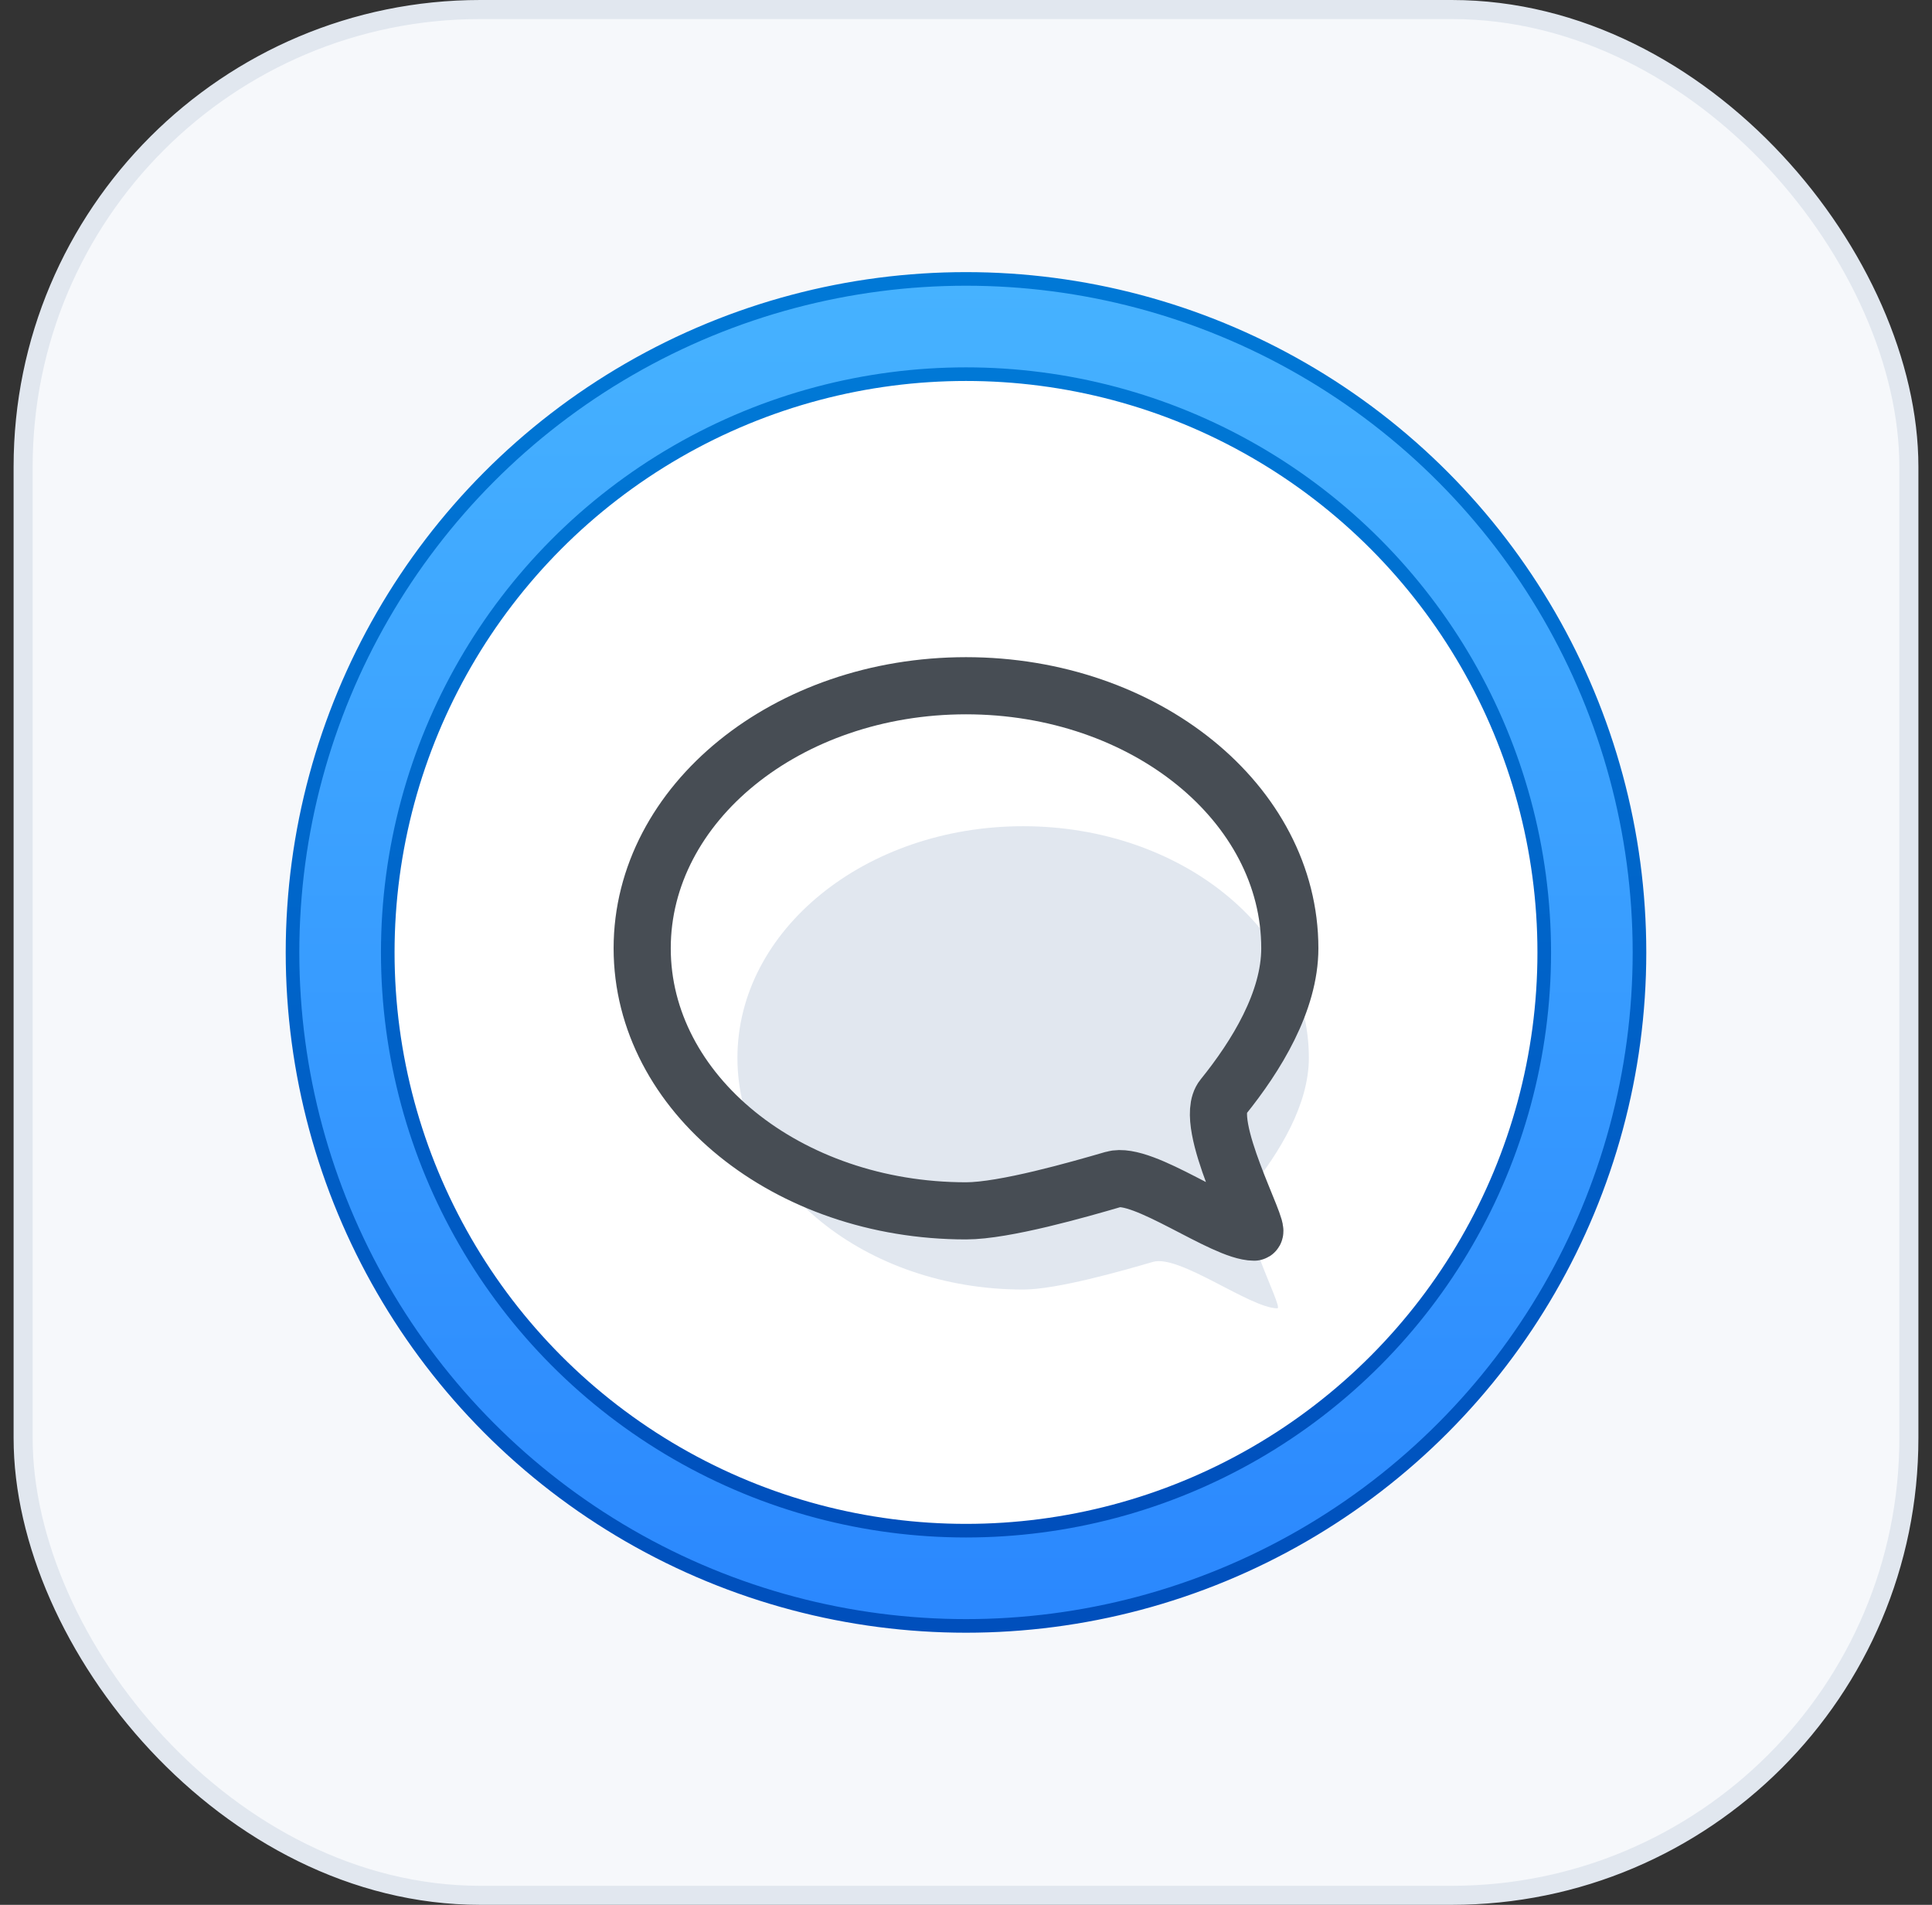 <?xml version="1.0" encoding="UTF-8"?>
<svg width="71px" height="70px" viewBox="0 0 71 70" version="1.1" xmlns="http://www.w3.org/2000/svg" xmlns:xlink="http://www.w3.org/1999/xlink">
    <rect x="0" y="0" width="71" height="70" fill="#333333" stroke="none"/>
    <!-- Generator: Sketch 51.3 (57544) - http://www.bohemiancoding.com/sketch -->
    <title>UI/Icon/Messenger</title>
    <desc>Created with Sketch.</desc>
    <defs>
        <linearGradient x1="45.851%" y1="-2.868%" x2="45.851%" y2="136.345%" id="linearGradient-1">
            <stop stop-color="#46B2FF" offset="0%"></stop>
            <stop stop-color="#227AFE" offset="100%"></stop>
        </linearGradient>
        <linearGradient x1="50%" y1="-16.722%" x2="53.008%" y2="112.348%" id="linearGradient-2">
            <stop stop-color="#007FDA" offset="0%"></stop>
            <stop stop-color="#004AB9" offset="100%"></stop>
        </linearGradient>
    </defs>
    <g id="1440" stroke="none" stroke-width="1" fill="none" fill-rule="evenodd">
        <g id="1440-(1)" transform="translate(-511, -1235)">
            <g id="Group-84" transform="translate(208, 1034)">
                <g id="Group-116" transform="translate(0, 181)">
                    <g id="UI/Icon/Messenger" transform="translate(303, 20)">
                        <g id="Group-49" transform="translate(0.5, 0)">
                            <g id="Group-33" fill="#F6F8FB" stroke="#E1E7EF" stroke-width="0.7">
                                <rect id="Rectangle-4" x="0.35" y="0.35" width="69.3" height="69.3" rx="16.8"></rect>
                            </g>
                            <g id="Group-41" transform="translate(10.5, 10.5)">
                                <circle id="Oval-7" fill="#FFFFFF" cx="24.5" cy="24.5" r="21.7"></circle>
                                <g id="Group-37">
                                    <circle id="Oval-7" stroke="url(#linearGradient-1)" stroke-width="3.5" cx="24.5" cy="24.5" r="23.1"></circle>
                                    <circle id="Oval-9" stroke="url(#linearGradient-2)" stroke-width="0.5" cx="24.5" cy="24.5" r="21.25"></circle>
                                    <path d="M26.6,36.889 C27.847,36.889 30.263,36.195 31.372,35.872 C32.342,35.589 34.945,37.579 35.943,37.579 C36.198,37.579 34.249,34.05 34.932,33.206 C36.015,31.866 37.1,30.097 37.1,28.376 C37.1,23.674 32.399,19.862 26.6,19.862 C20.801,19.862 16.1,23.674 16.1,28.376 C16.1,33.078 20.801,36.889 26.6,36.889 Z" id="Oval-11" fill="#E1E7EF"></path>
                                    <path d="M24.5,33.997 C25.913,33.997 28.651,33.21 29.908,32.844 C31.008,32.523 33.958,34.779 35.089,34.779 C35.378,34.779 33.168,30.78 33.943,29.822 C35.17,28.304 36.4,26.299 36.4,24.349 C36.4,19.02 31.072,14.7 24.5,14.7 C17.928,14.7 12.6,19.02 12.6,24.349 C12.6,29.677 17.928,33.997 24.5,33.997 Z" id="Oval-11" stroke="#474D54" stroke-width="2.1"></path>
                                    <circle id="Oval-9" stroke="url(#linearGradient-2)" stroke-width="0.5" cx="24.5" cy="24.5" r="24.75"></circle>
                                </g>
                            </g>
                        </g>
                    </g>
                </g>
            </g>
        </g>
    </g>
</svg>